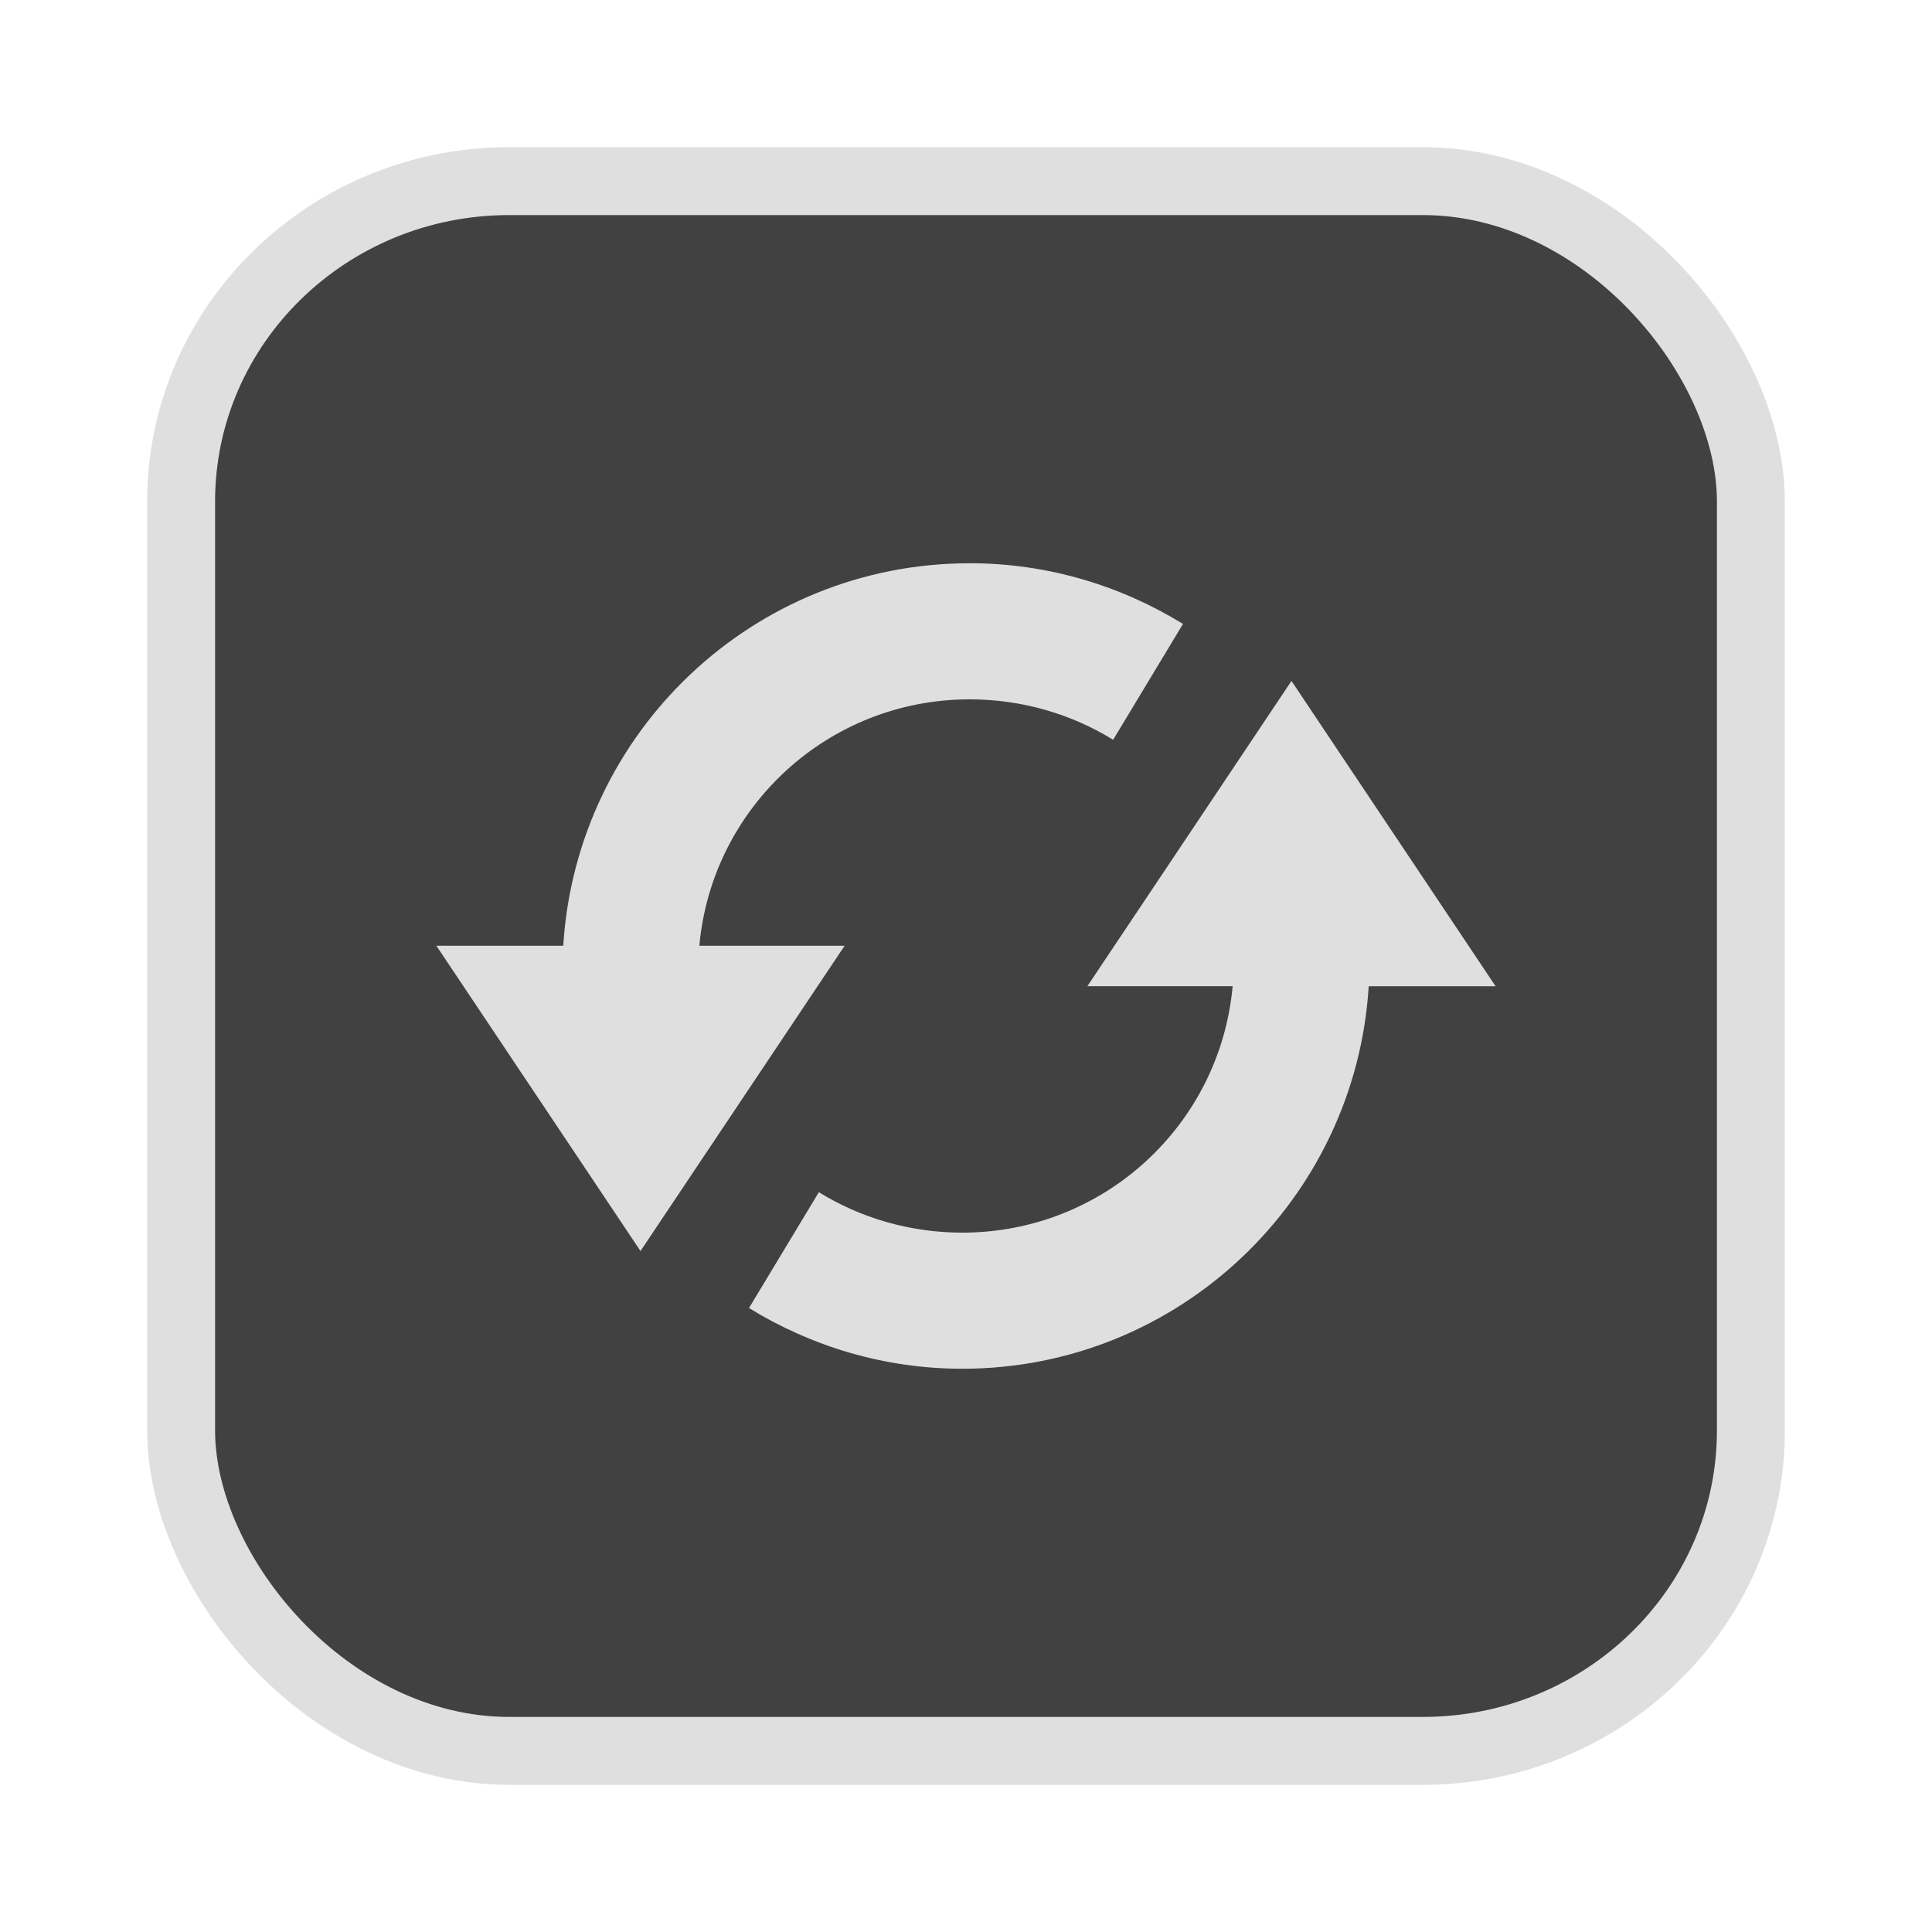 <?xml version="1.0" encoding="UTF-8" standalone="no"?>
<svg
   width="64"
   height="64"
   version="1.1"
   id="svg73"
   sodipodi:docname="audacious.svg"
   inkscape:version="1.4.2 (ebf0e940d0, 2025-05-08)"
   xmlns:inkscape="http://www.inkscape.org/namespaces/inkscape"
   xmlns:sodipodi="http://sodipodi.sourceforge.net/DTD/sodipodi-0.dtd"
   xmlns="http://www.w3.org/2000/svg"
   xmlns:svg="http://www.w3.org/2000/svg"
   xmlns:rdf="http://www.w3.org/1999/02/22-rdf-syntax-ns#"
   xmlns:cc="http://creativecommons.org/ns#"
   xmlns:dc="http://purl.org/dc/elements/1.1/">
  <sodipodi:namedview
     pagecolor="#f5f7fa"
     bordercolor="#666666"
     borderopacity="1"
     objecttolerance="10"
     gridtolerance="10"
     guidetolerance="10"
     inkscape:pageopacity="0"
     inkscape:pageshadow="2"
     inkscape:window-width="1377"
     inkscape:window-height="886"
     id="namedview75"
     showgrid="false"
     inkscape:zoom="6.2890624"
     inkscape:cx="47.940373"
     inkscape:cy="42.534162"
     inkscape:window-x="20"
     inkscape:window-y="75"
     inkscape:window-maximized="0"
     inkscape:current-layer="g877"
     inkscape:document-rotation="0"
     inkscape:pagecheckerboard="0"
     inkscape:showpageshadow="2"
     inkscape:deskcolor="#d1d1d1" />
  <defs
     id="defs29" />
  <circle
     cx="32.516"
     cy="31.878"
     r="0"
     fill="url(#b)"
     stroke-width="1.571"
     id="circle41"
     style="fill:url(#b)" />
  <g
     aria-label="GZ"
     transform="matrix(1.221,0,0,0.819,0.496,-0.166)"
     id="text93"
     style="font-weight:bold;font-size:11.526px;line-height:1.25;font-family:sans-serif;-inkscape-font-specification:'sans-serif Bold';fill:#f2f2f2;stroke-width:0.288" />
  <g
     id="g877"
     transform="matrix(1.1,0,0,1.1,-3.185,-3.207)">
    <rect
       x="8.35"
       y="8.37"
       width="47.273"
       height="47.273"
       rx="9.883"
       ry="9.649"
       fill="url(#linearGradient862)"
       stroke-width="3.054"
       id="rect35-7-3"
       style="fill:#414141;fill-opacity:1;stroke:#dfdfdf;stroke-width:2.045;stroke-dasharray:none;stroke-opacity:1" />
    <path
       d="m 32.097,19.878 c -6.521,0 -11.843,5.097 -12.239,11.519 H 16.037 l 6.147,9.193 6.147,-9.193 h -4.375 c 0.377,-4.167 3.874,-7.421 8.141,-7.421 1.578,0 3.072,0.446 4.32,1.218 l 2.104,-3.489 c -1.868,-1.149 -4.071,-1.828 -6.424,-1.828 z m 9.691,3.544 -6.147,9.193 h 4.375 c -0.377,4.167 -3.874,7.421 -8.141,7.421 -1.578,0 -3.072,-0.446 -4.32,-1.218 l -2.104,3.489 c 1.868,1.149 4.071,1.828 6.424,1.828 6.521,0 11.843,-5.097 12.239,-11.519 h 3.821 z"
       style="clip-rule:evenodd;fill:#dfdfdf;fill-opacity:1;fill-rule:evenodd;stroke:none;stroke-width:0.475;stroke-linejoin:round;stroke-miterlimit:1.414;stroke-dasharray:none;stroke-opacity:0.6"
       id="path2" />
  </g>
</svg>
